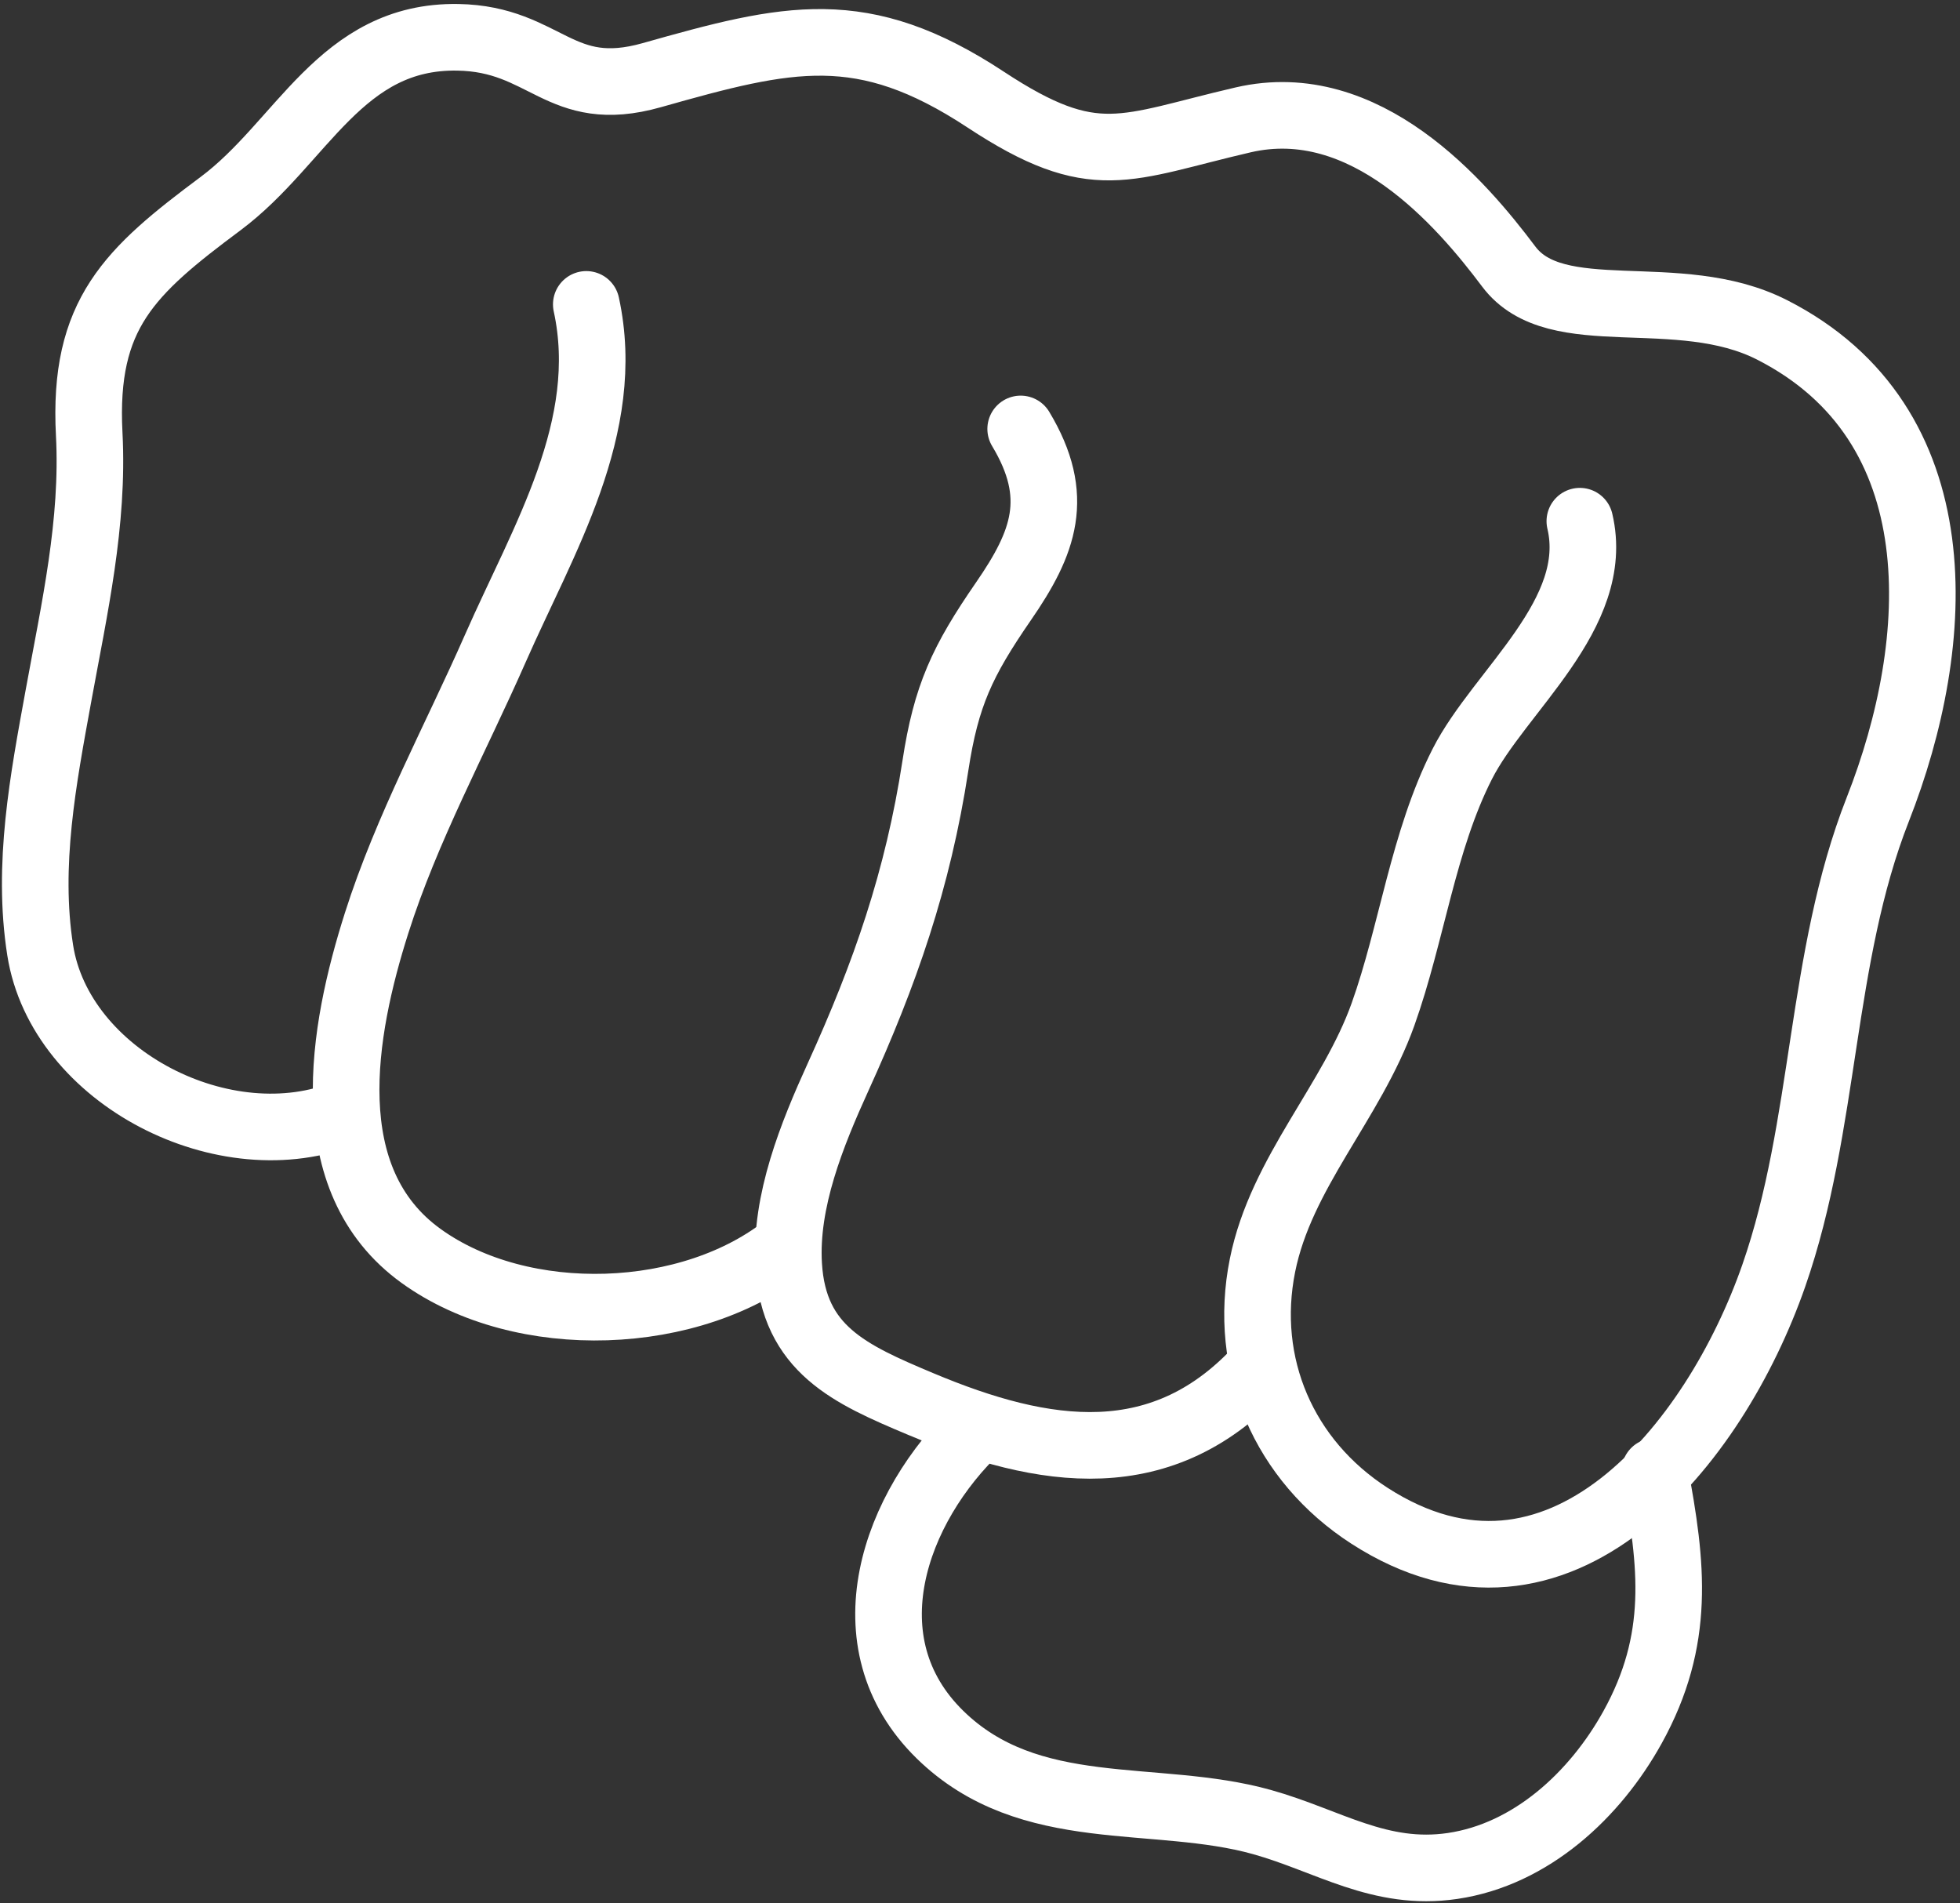<?xml version="1.0" encoding="UTF-8" standalone="no"?>
<svg width="206px" height="200px" viewBox="0 0 206 200" version="1.1" xmlns="http://www.w3.org/2000/svg" xmlns:xlink="http://www.w3.org/1999/xlink">
    <rect x="0" y="0" width="206" height="200" fill="#333333" stroke="none"/>
    <!-- Generator: Sketch 3.6.1 (26313) - http://www.bohemiancoding.com/sketch -->
    <title>fist-red-stroke</title>
    <desc>Created with Sketch.</desc>
    <defs></defs>
    <g id="Page-1" stroke="none" stroke-width="1" fill="none" fill-rule="evenodd" stroke-linecap="round">
        <g id="Black-Red" transform="translate(-297, -158)" stroke="#ffffff" stroke-width="7">
            <g id="Group" transform="translate(224, 161)">
                <g id="fist-red-stroke" transform="translate(76, 0)">
                    <path d="M163.044,51.772 C165.344,61.527 154.606,69.584 150.693,77.278 C146.558,85.409 145.409,95.043 142.361,103.586 C139.067,112.819 131.654,120.216 129.692,129.966 C127.588,140.422 131.941,150.487 140.931,156.288 C160.851,169.141 177.224,148.859 183.43,131.052 C188.965,115.17 188.216,97.691 194.361,82.056 C201.31,64.375 202.661,41.542 183.245,31.664 C173.348,26.628 160.563,31.664 155.572,25.012 C150.581,18.359 140.509,6.622 127.66,9.597 C115.165,12.49 112.091,15.035 100.589,7.462 C87.637,-1.067 79.879,0.832 65.503,4.899 C55.785,7.649 54.41,1.082 45.119,0.92 C32.778,0.708 28.764,11.998 20.189,18.392 C10.638,25.512 5.716,29.968 6.376,42.612 C6.865,51.938 4.819,60.934 3.145,70.112 C1.541,78.906 -0.184,87.882 1.224,96.856 C3.323,110.234 20.741,119.127 33.386,113.924" id="Stroke-1"></path>
                    <path d="M58.62,28.988 C61.429,41.873 54.098,53.693 49.059,65.148 C44.858,74.696 39.752,84.039 36.583,94.002 C32.986,105.313 30.129,120.973 41.275,129 C51.877,136.637 69.742,136.036 79.856,127.791" id="Stroke-3"></path>
                    <path d="M104.275,42.077 C108.551,49.189 106.72,54.027 102.466,60.193 C98.133,66.477 96.438,70.097 95.313,77.461 C93.483,89.434 90.002,99.381 85.083,110.186 C82.347,116.197 79.49,123.221 79.893,129.942 C80.423,138.791 86.292,141.409 93.796,144.557 C106.686,149.963 119.288,152.019 129.643,140.464" id="Stroke-5"></path>
                    <path d="M170.918,151.637 C172.773,161.486 173.676,169.316 168.584,178.516 C164.659,185.61 157.935,191.877 149.669,193.093 C142.019,194.217 136.617,190.434 129.642,188.48 C118.395,185.331 105.239,188.531 95.794,179.292 C85.919,169.631 90.941,155.389 99.897,146.976" id="Stroke-7"></path>
                </g>
            </g>
        </g>
    </g>
</svg>

